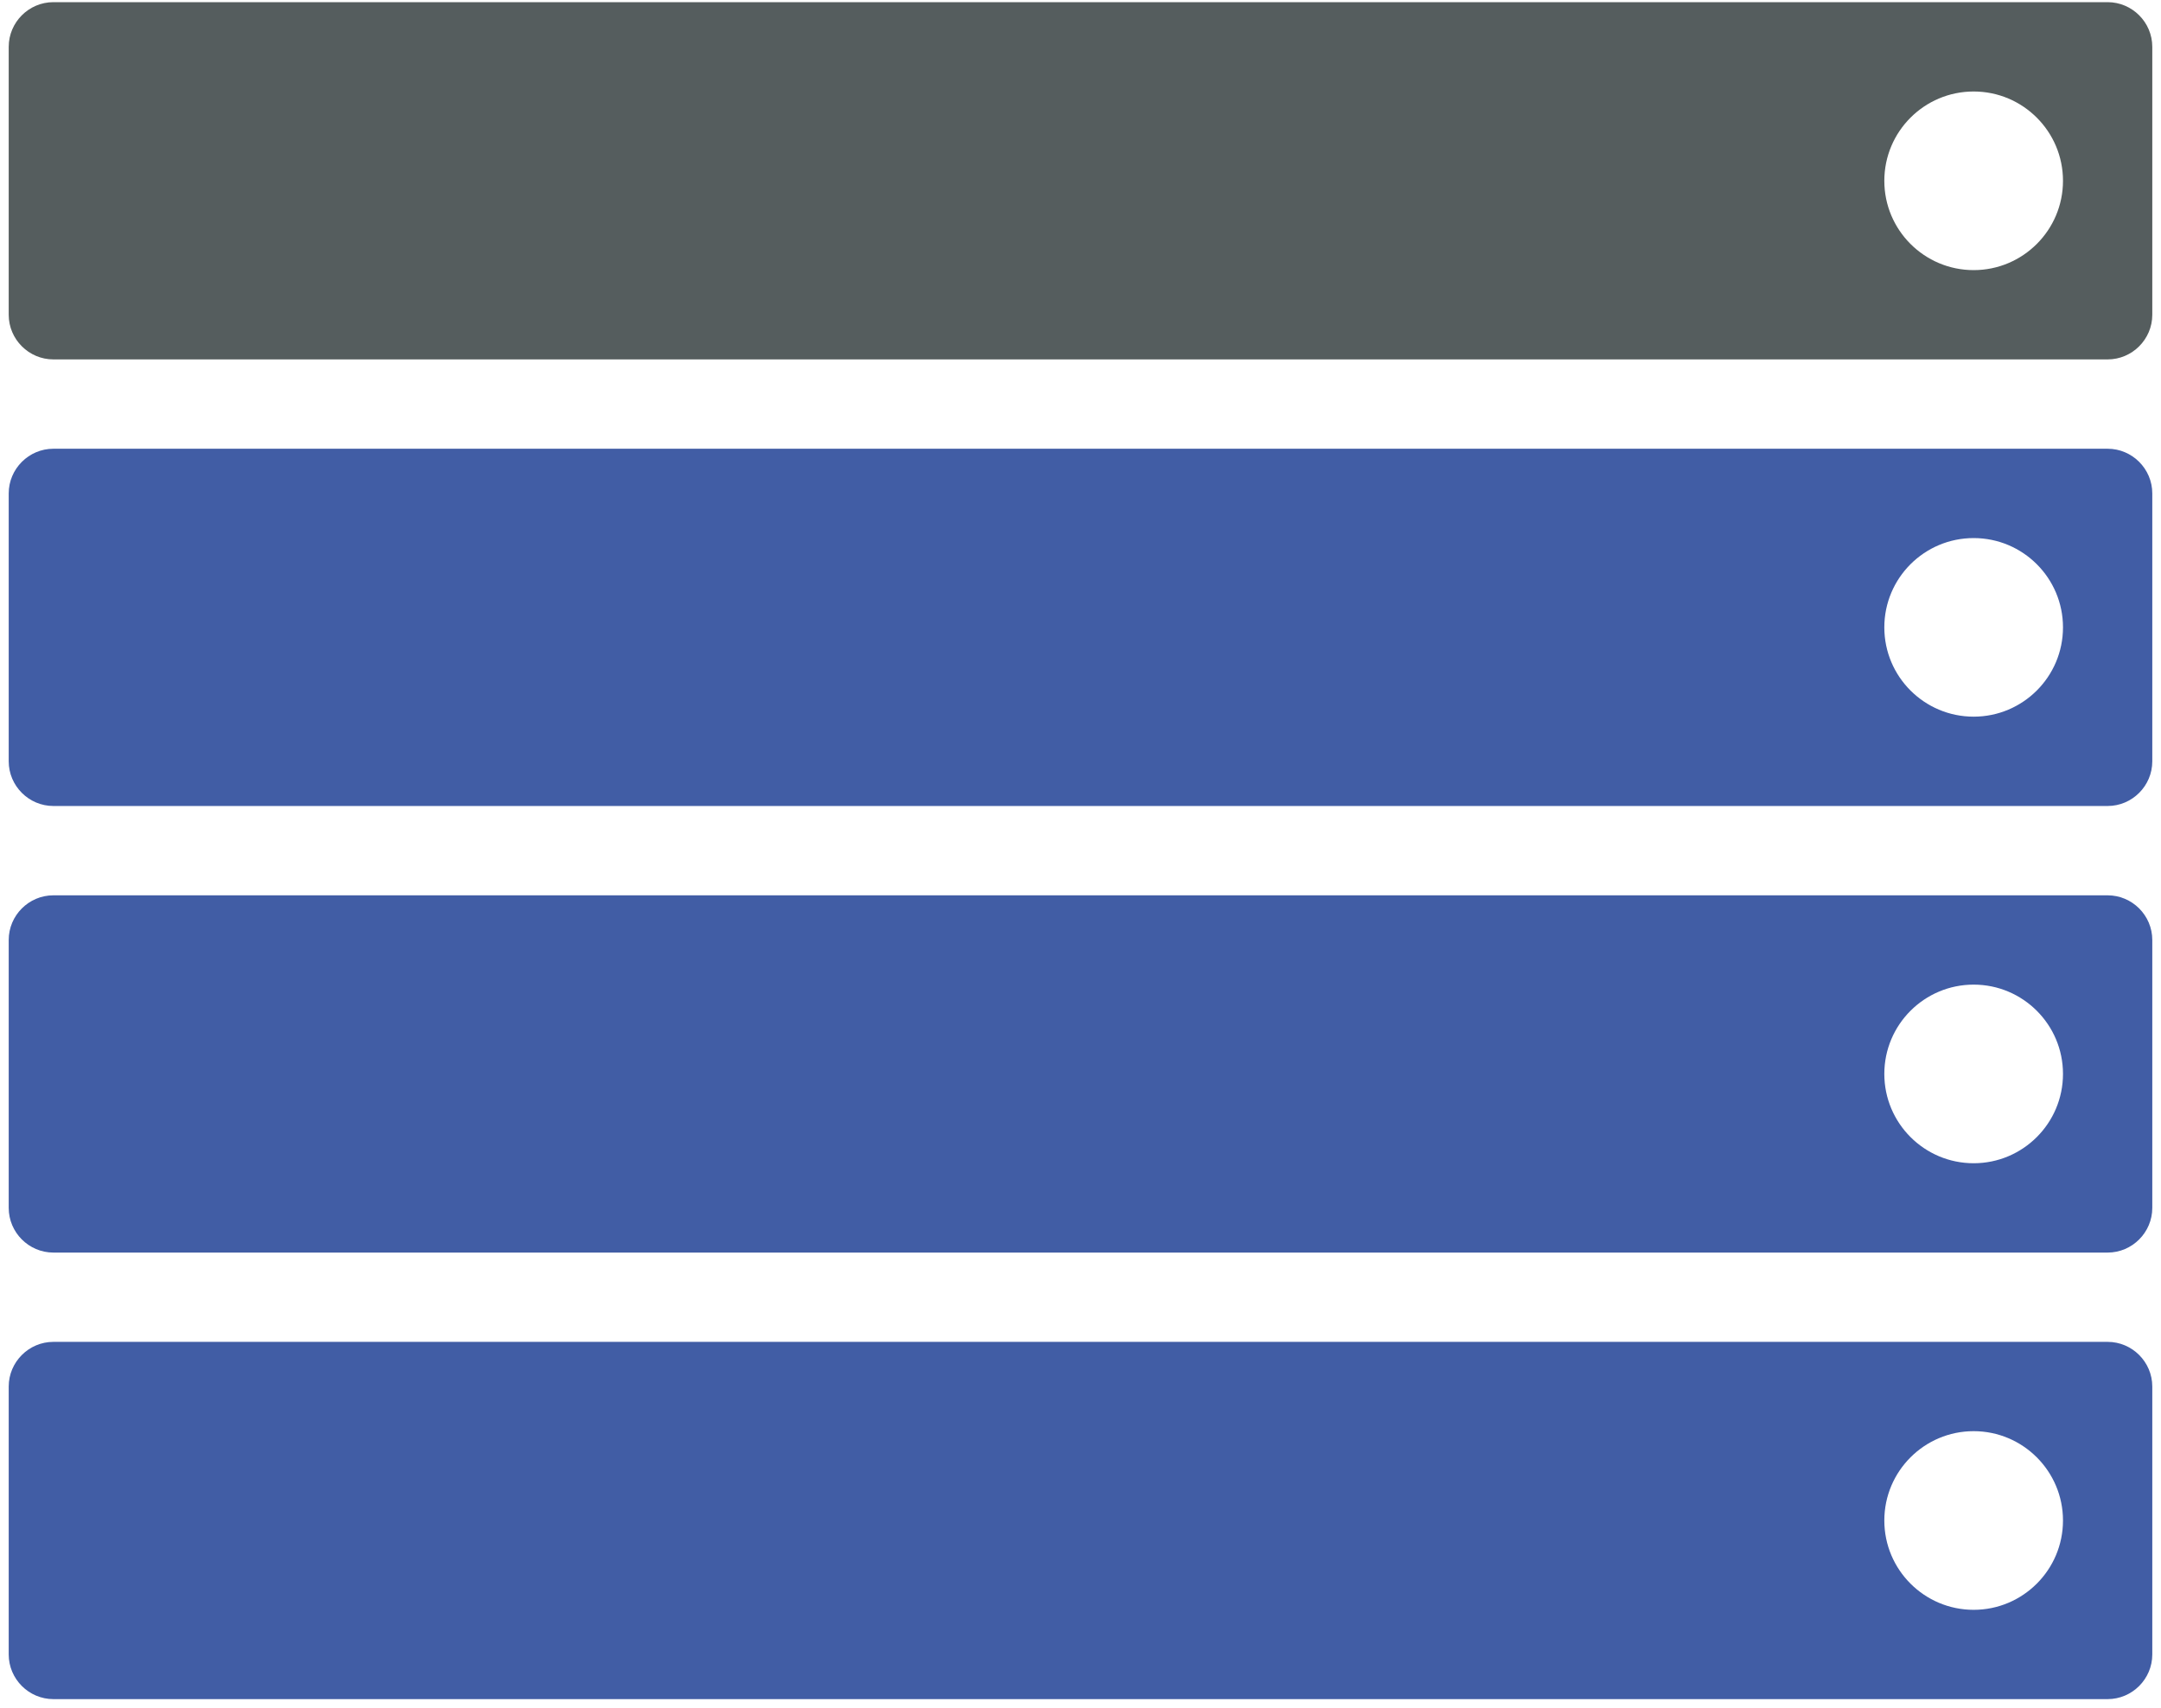 <svg width="62" height="49" viewBox="0 0 62 49" fill="none" xmlns="http://www.w3.org/2000/svg">
<path d="M60.469 0.062H1.531C0.827 0.062 0.25 0.639 0.25 1.344V9.031C0.25 9.736 0.827 10.312 1.531 10.312H60.469C61.173 10.312 61.75 9.736 61.75 9.031V1.344C61.75 0.639 61.173 0.062 60.469 0.062ZM56.625 7.75C55.211 7.75 54.062 6.602 54.062 5.188C54.062 3.773 55.211 2.625 56.625 2.625C58.039 2.625 59.188 3.773 59.188 5.188C59.188 6.602 58.039 7.75 56.625 7.75Z" fill="#555D5E"/>
<path d="M60.469 12.875H1.531C0.827 12.875 0.25 13.452 0.25 14.156V21.844C0.25 22.548 0.827 23.125 1.531 23.125H60.469C61.173 23.125 61.75 22.548 61.75 21.844V14.156C61.75 13.452 61.173 12.875 60.469 12.875ZM56.625 20.562C55.211 20.562 54.062 19.415 54.062 18C54.062 16.585 55.211 15.438 56.625 15.438C58.039 15.438 59.188 16.585 59.188 18C59.188 19.415 58.039 20.562 56.625 20.562ZM60.469 25.688H1.531C0.827 25.688 0.25 26.264 0.25 26.969V34.656C0.25 35.361 0.827 35.938 1.531 35.938H60.469C61.173 35.938 61.75 35.361 61.75 34.656V26.969C61.75 26.264 61.173 25.688 60.469 25.688ZM56.625 33.375C55.211 33.375 54.062 32.227 54.062 30.812C54.062 29.398 55.211 28.25 56.625 28.25C58.039 28.25 59.188 29.398 59.188 30.812C59.188 32.227 58.039 33.375 56.625 33.375ZM60.469 38.5H1.531C0.827 38.5 0.25 39.077 0.25 39.781V47.469C0.25 48.173 0.827 48.75 1.531 48.75H60.469C61.173 48.75 61.75 48.173 61.75 47.469V39.781C61.75 39.077 61.173 38.5 60.469 38.5ZM56.625 46.188C55.211 46.188 54.062 45.039 54.062 43.625C54.062 42.211 55.211 41.062 56.625 41.062C58.039 41.062 59.188 42.211 59.188 43.625C59.188 45.039 58.039 46.188 56.625 46.188Z" fill="#415DA5"/>
</svg>

